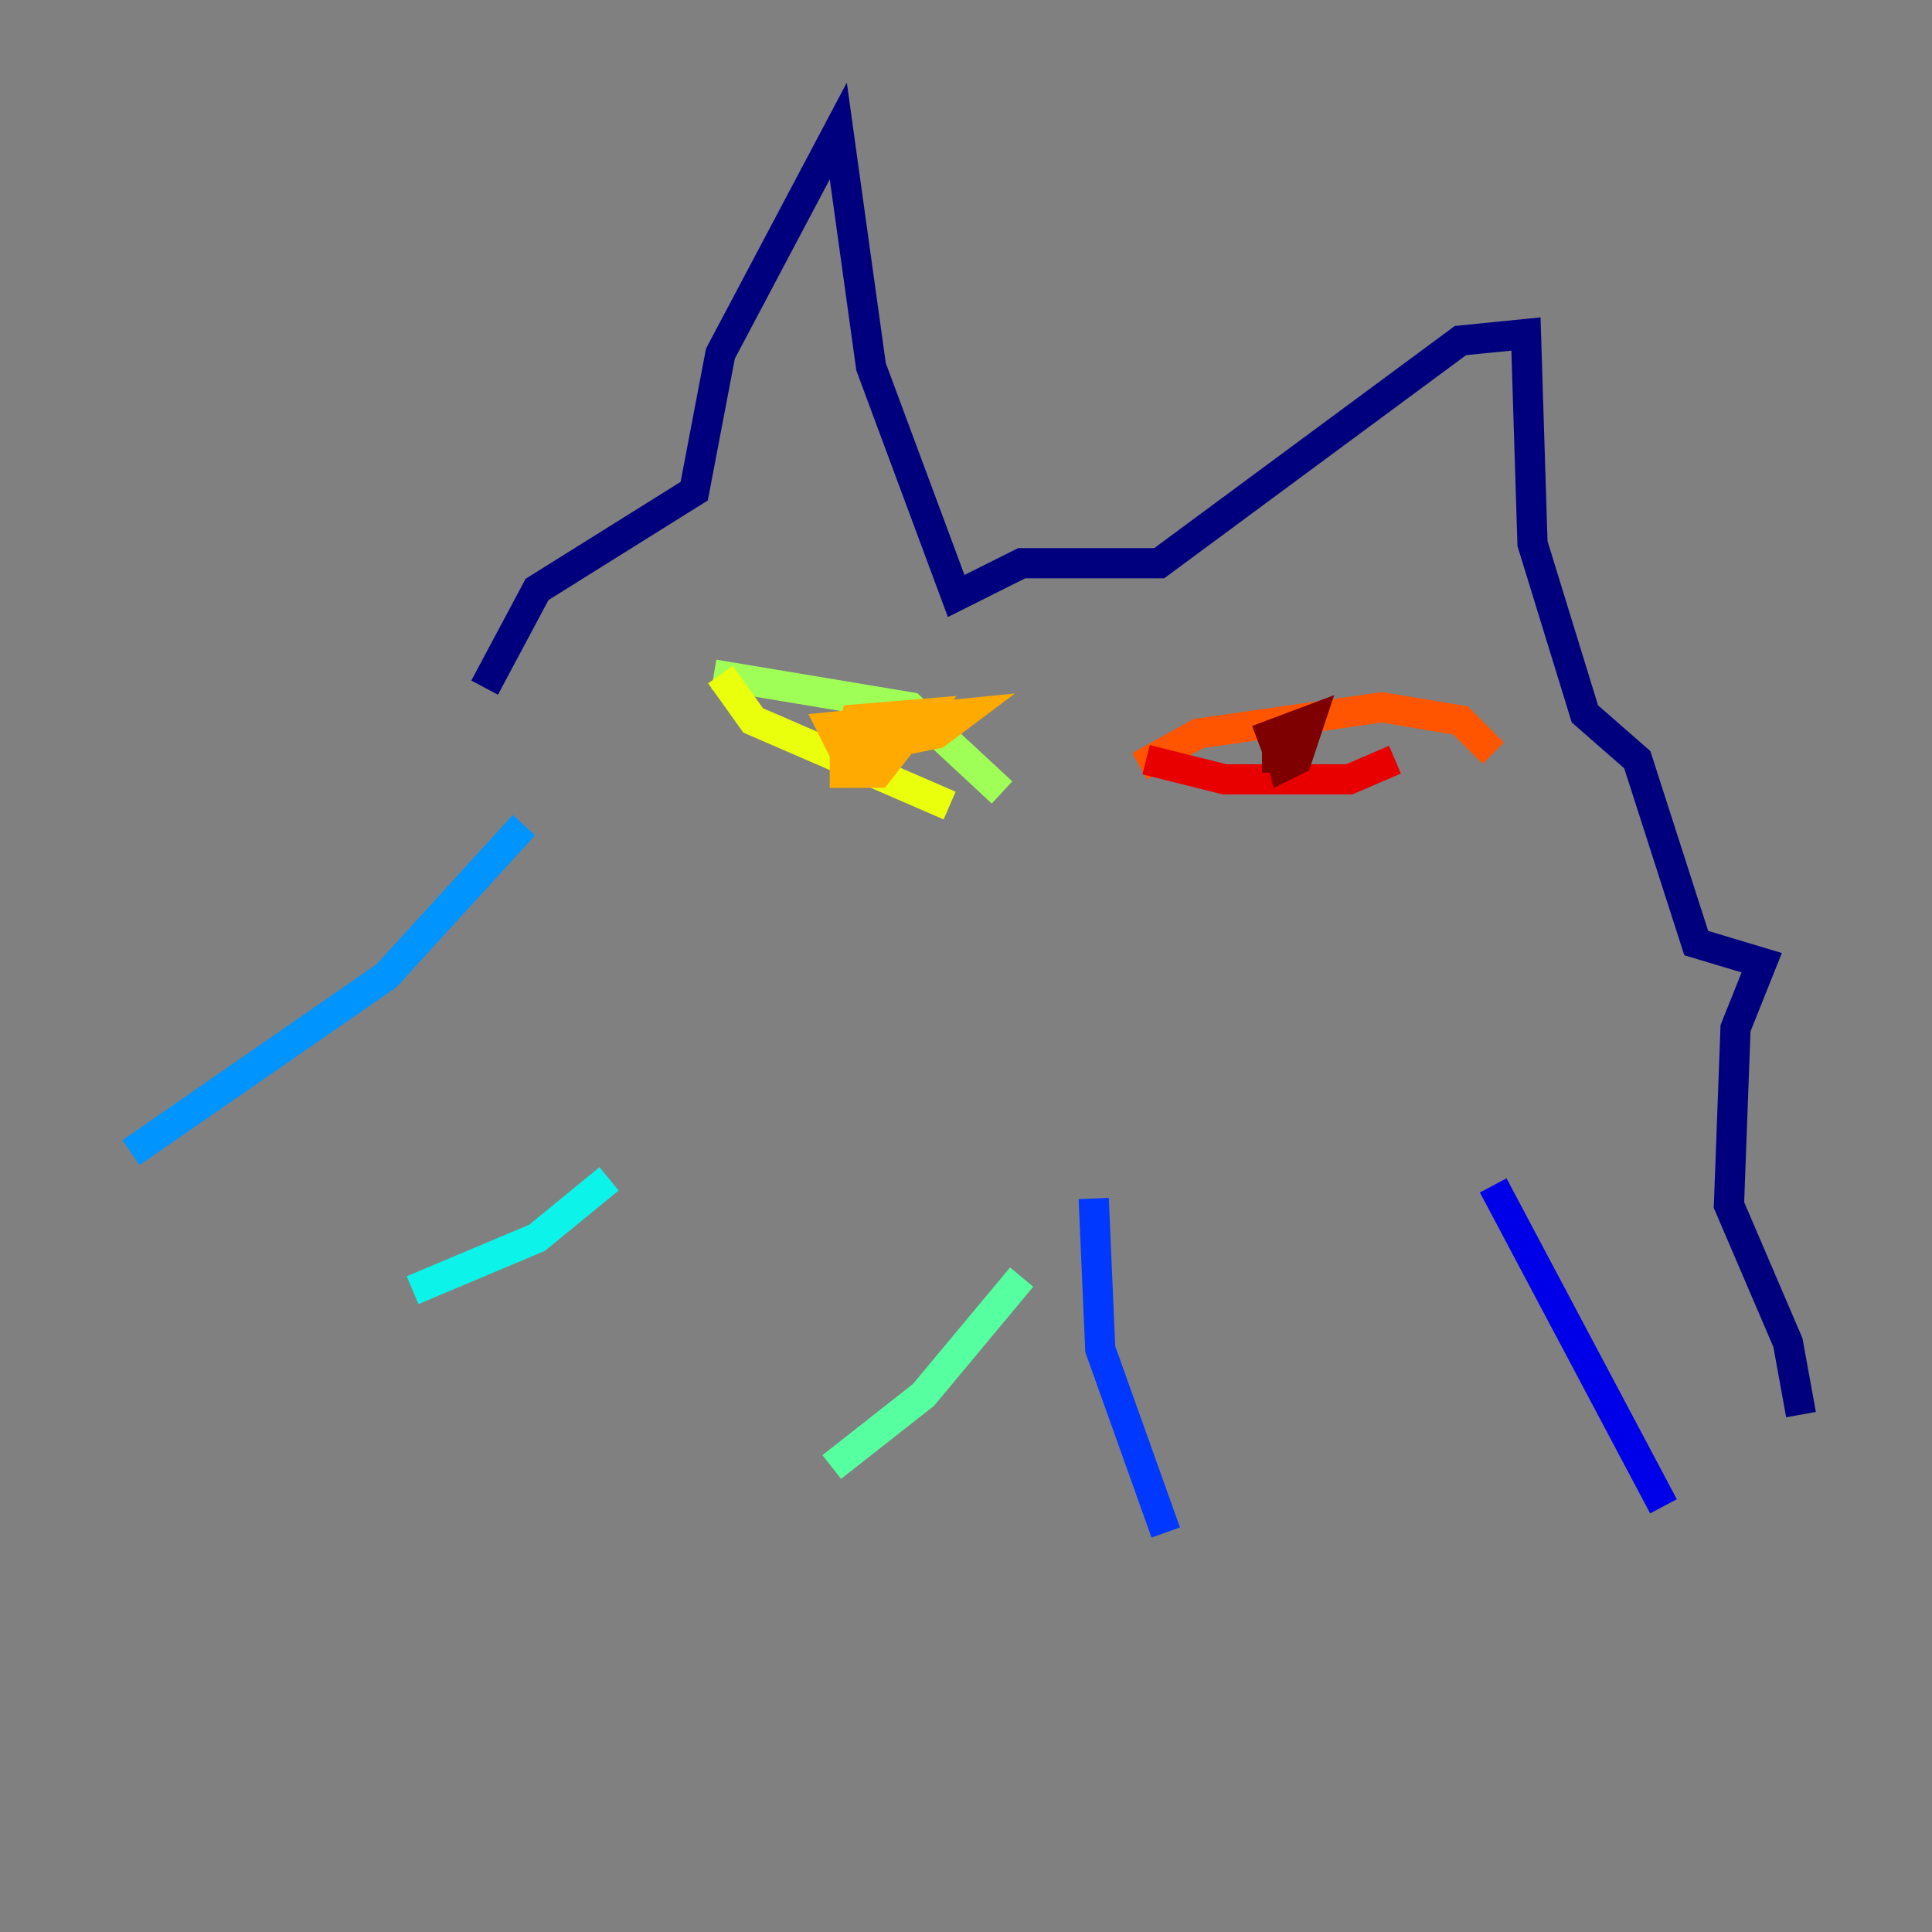 <?xml version="1.0" encoding="utf-8" ?>
<svg baseProfile="tiny" height="128" version="1.2" viewBox="0,0,128,128" width="128" xmlns="http://www.w3.org/2000/svg" xmlns:ev="http://www.w3.org/2001/xml-events" xmlns:xlink="http://www.w3.org/1999/xlink"><rect x="0" y="0" width="128" height="128" fill="#808080" stroke="none"/><defs /><polyline fill="none" points="32.108,45.559 35.58,39.051 45.993,32.542 47.729,23.43 55.539,8.678 57.709,24.298 63.349,39.485 67.688,37.315 76.8,37.315 96.759,22.563 101.098,22.129 101.532,36.014 105.003,47.295 108.475,50.332 112.38,62.481 116.719,63.783 114.983,68.122 114.549,79.837 118.454,88.949 119.322,93.722" stroke="#00007f" stroke-width="2" /><polyline fill="none" points="98.929,78.536 110.21,99.797" stroke="#0000e8" stroke-width="2" /><polyline fill="none" points="72.461,79.403 72.895,89.383 77.234,101.532" stroke="#0038ff" stroke-width="2" /><polyline fill="none" points="34.712,54.671 25.6,64.651 8.678,76.366" stroke="#0094ff" stroke-width="2" /><polyline fill="none" points="40.352,78.102 35.58,82.007 27.336,85.478" stroke="#0cf4ea" stroke-width="2" /><polyline fill="none" points="67.688,84.61 61.18,92.42 55.105,97.193" stroke="#56ffa0" stroke-width="2" /><polyline fill="none" points="47.295,44.691 60.312,46.861 66.386,52.502" stroke="#a0ff56" stroke-width="2" /><polyline fill="none" points="47.729,44.691 49.898,47.729 62.915,53.37" stroke="#eaff0c" stroke-width="2" /><polyline fill="none" points="58.576,48.597 55.973,47.729 61.18,47.295 58.142,51.2 55.973,51.2 55.973,49.464 59.444,48.163 55.539,49.031 55.105,48.163 63.783,47.295 62.047,48.597 55.539,49.898" stroke="#ffaa00" stroke-width="2" /><polyline fill="none" points="75.498,50.766 79.403,48.597 91.552,46.861 96.759,47.729 98.929,49.898" stroke="#ff5500" stroke-width="2" /><polyline fill="none" points="75.932,50.332 81.139,51.634 89.383,51.634 92.42,50.332" stroke="#e80000" stroke-width="2" /><polyline fill="none" points="83.308,49.031 86.78,47.729 85.912,50.332 85.044,50.766 84.61,49.031 84.61,51.2" stroke="#7f0000" stroke-width="2" /></svg>